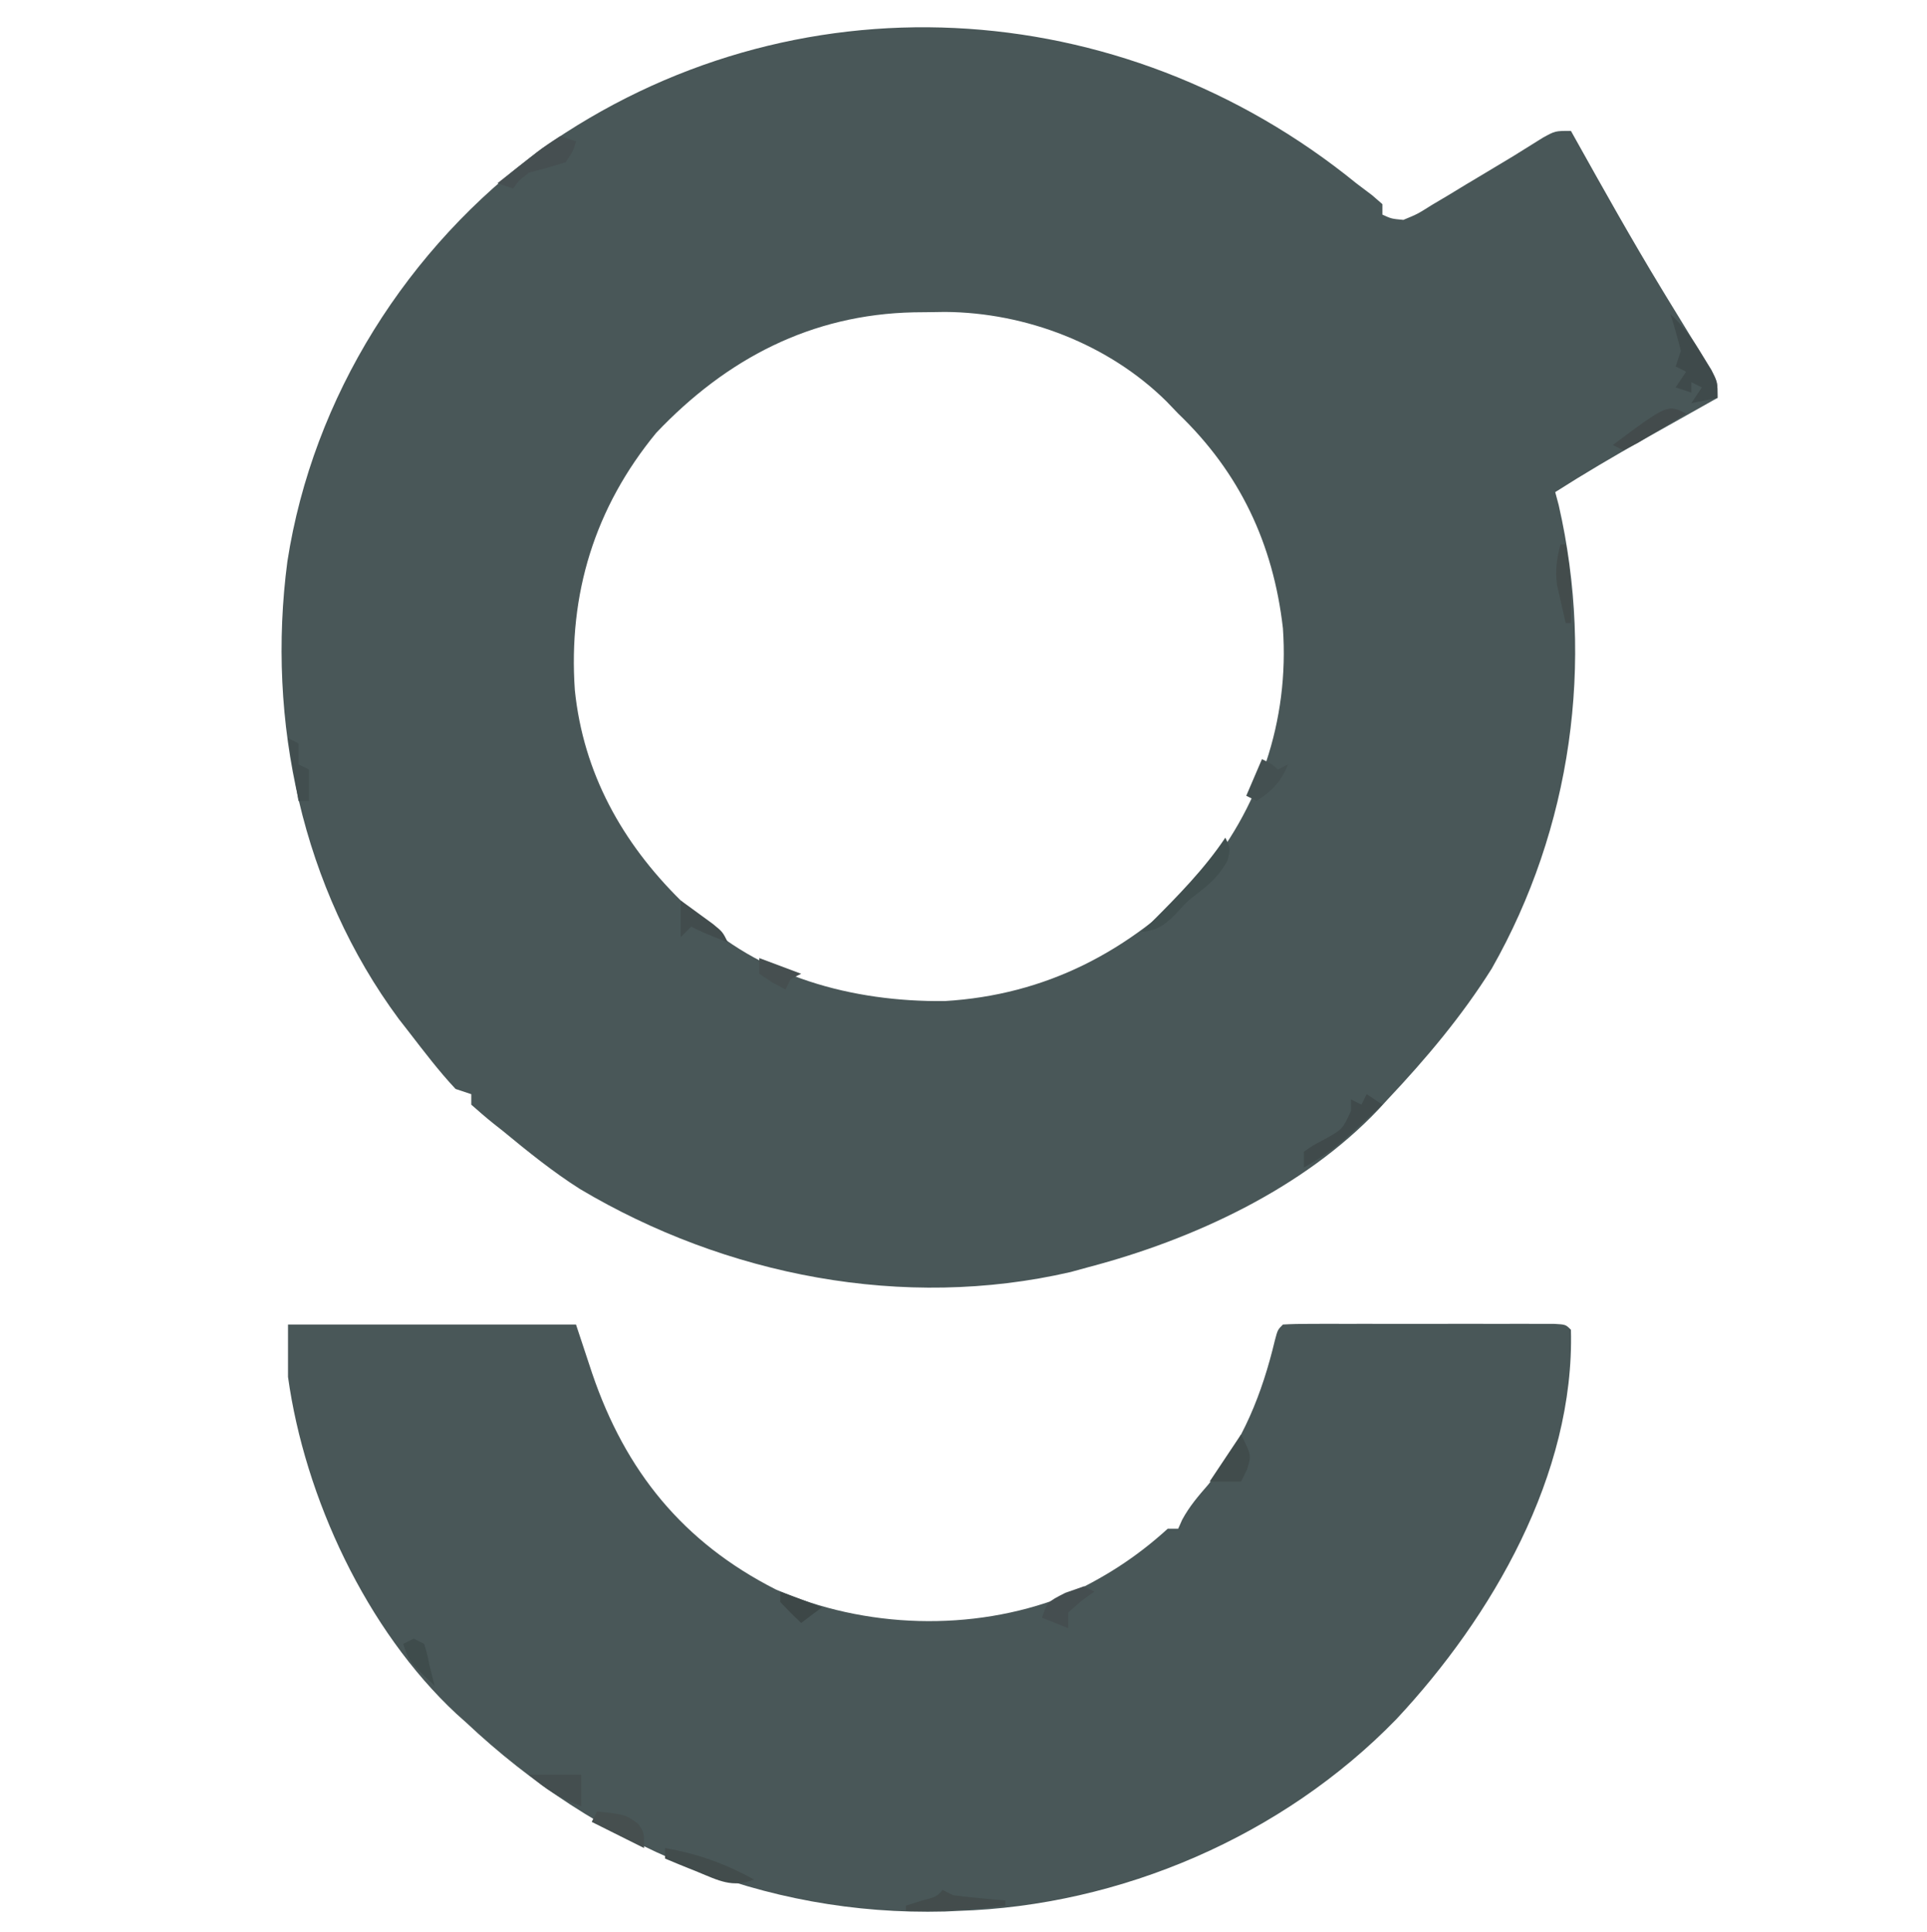 <?xml version="1.0" encoding="UTF-8"?>
<svg version="1.1" xmlns="http://www.w3.org/2000/svg" width="368" height="369">
<path d="M0 0 C1.011 0.763 2.021 1.526 3.062 2.312 C3.702 2.869 4.341 3.426 5 4 C5 4.66 5 5.32 5 6 C6.727 6.787 6.727 6.787 9 7 C11.691 5.893 11.691 5.893 14.465 4.141 C15.512 3.519 16.56 2.898 17.639 2.258 C18.727 1.595 19.816 0.933 20.938 0.25 C22.022 -0.397 23.107 -1.044 24.225 -1.711 C29.982 -5.149 29.982 -5.149 35.662 -8.712 C38 -10 38 -10 41 -10 C41.315 -9.434 41.631 -8.868 41.955 -8.285 C47.256 1.208 52.564 10.691 58.203 19.988 C58.547 20.556 58.892 21.125 59.246 21.71 C60.929 24.483 62.621 27.251 64.324 30.011 C64.935 31.013 65.546 32.015 66.176 33.047 C66.721 33.932 67.267 34.817 67.829 35.729 C69 38 69 38 69 41 C68.345 41.368 67.69 41.735 67.016 42.114 C64.009 43.803 61.005 45.495 58 47.188 C56.97 47.766 55.94 48.344 54.879 48.939 C49.161 52.163 43.533 55.469 38 59 C38.217 59.807 38.433 60.614 38.656 61.445 C45.547 91.498 41.088 123.257 25.875 150.016 C20.165 159.105 13.349 167.203 6 175 C5.124 175.955 5.124 175.955 4.23 176.93 C-10.081 192.012 -31.124 201.767 -51 207 C-52.758 207.481 -52.758 207.481 -54.551 207.973 C-86.434 215.336 -120.372 208.688 -148.229 192.124 C-153.447 188.813 -158.238 184.928 -163 181 C-163.562 180.557 -164.124 180.114 -164.703 179.658 C-166.172 178.483 -167.591 177.246 -169 176 C-169 175.34 -169 174.68 -169 174 C-169.99 173.67 -170.98 173.34 -172 173 C-175.244 169.536 -178.098 165.752 -181 162 C-181.615 161.211 -182.23 160.422 -182.863 159.609 C-201.302 134.685 -208.14 102.706 -204.116 72.226 C-199.238 40.779 -181.194 12.212 -155.562 -6.57 C-107.671 -40.361 -44.881 -36.513 0 0 Z M-133.688 47.688 C-145.421 61.96 -150.496 78.461 -149.223 96.822 C-147.6 112.665 -140.192 125.941 -129 137 C-128.313 137.709 -127.626 138.418 -126.918 139.148 C-114.023 151.637 -96.175 156.397 -78.602 156.215 C-59.203 155.058 -43.442 146.745 -30 133 C-18.497 119.607 -12.756 102.629 -14 85 C-15.851 68.841 -22.235 55.292 -34 44 C-34.748 43.221 -35.495 42.443 -36.266 41.641 C-47.309 30.743 -63.081 24.687 -78.535 24.582 C-79.972 24.603 -79.972 24.603 -81.438 24.625 C-82.952 24.641 -82.952 24.641 -84.498 24.658 C-104.089 25.077 -120.234 33.507 -133.688 47.688 Z " fill="#495758" transform="translate(259,35)"/>
<path d="M0 0 C18.15 0 36.3 0 55 0 C56.032 3.097 57.063 6.194 58.078 9.297 C64.424 27.997 75.437 41.592 93.148 50.602 C110.151 58.076 130.642 58.726 148 52 C155.574 48.57 161.873 44.583 168 39 C168.66 39 169.32 39 170 39 C170.253 38.432 170.505 37.863 170.766 37.277 C172.158 34.709 173.833 32.766 175.75 30.562 C182.351 22.416 186.04 13.183 188.457 3.047 C189 1 189 1 190 0 C191.683 -0.099 193.369 -0.128 195.055 -0.129 C196.671 -0.134 196.671 -0.134 198.321 -0.139 C199.494 -0.137 200.667 -0.135 201.875 -0.133 C203.07 -0.134 204.265 -0.135 205.496 -0.136 C208.028 -0.136 210.56 -0.135 213.092 -0.13 C216.983 -0.125 220.874 -0.13 224.766 -0.137 C227.219 -0.136 229.672 -0.135 232.125 -0.133 C233.298 -0.135 234.471 -0.137 235.679 -0.139 C236.757 -0.136 237.835 -0.133 238.945 -0.129 C239.899 -0.129 240.853 -0.128 241.836 -0.127 C244 0 244 0 245 1 C245.735 28.598 229.925 55.85 211.661 75.382 C189.994 97.701 158.997 111.046 128 112 C127.151 112.04 126.301 112.08 125.426 112.121 C90.668 113.026 59.072 99.602 34 76 C33.397 75.461 32.793 74.922 32.172 74.367 C14.984 58.384 3.201 33.049 0 10 C0 6.7 0 3.4 0 0 Z " fill="#495758" transform="translate(55,253)"/>
<path d="M0 0 C2.617 2.389 4.362 4.971 6.188 8 C6.982 9.299 6.982 9.299 7.793 10.625 C9 13 9 13 9 16 C7.35 16.33 5.7 16.66 4 17 C4.66 16.01 5.32 15.02 6 14 C5.34 13.67 4.68 13.34 4 13 C4 13.66 4 14.32 4 15 C3.01 14.67 2.02 14.34 1 14 C1.66 13.01 2.32 12.02 3 11 C2.34 10.67 1.68 10.34 1 10 C1.33 9.01 1.66 8.02 2 7 C1.402 4.648 0.741 2.311 0 0 Z " fill="#3F4A4B" transform="translate(319,60)"/>
<path d="M0 0 C1 2 1 2 0.438 4.312 C-1.097 7.182 -2.856 8.764 -5.418 10.734 C-7.262 12.152 -7.262 12.152 -9.625 14.75 C-11.902 16.907 -12.947 17.661 -16 18 C-15.361 17.381 -14.721 16.762 -14.062 16.125 C-9.046 11.109 -3.939 5.908 0 0 Z " fill="#414F4F" transform="translate(234,160)"/>
<path d="M0 0 C0.99 0.66 1.98 1.32 3 2 C1.442 3.443 -0.121 4.879 -1.688 6.312 C-2.993 7.513 -2.993 7.513 -4.324 8.738 C-6.782 10.815 -9.195 12.438 -12 14 C-12 13.01 -12 12.02 -12 11 C-10.285 9.789 -10.285 9.789 -8.062 8.625 C-4.629 6.716 -4.629 6.716 -3 3.188 C-3 2.466 -3 1.744 -3 1 C-2.34 1.33 -1.68 1.66 -1 2 C-0.67 1.34 -0.34 0.68 0 0 Z " fill="#404A4B" transform="translate(261,209)"/>
<path d="M0 0 C0.99 0.33 1.98 0.66 3 1 C2.438 2.875 2.438 2.875 1 5 C-1.318 5.717 -3.653 6.382 -6 7 C-7.902 8.478 -7.902 8.478 -9 10 C-9.99 9.67 -10.98 9.34 -12 9 C-10.072 7.466 -8.134 5.948 -6.188 4.438 C-5.64 4 -5.093 3.562 -4.529 3.111 C-3.078 1.994 -1.542 0.989 0 0 Z " fill="#464F51" transform="translate(107,26)"/>
<path d="M0 0 C3.333 0 6.667 0 10 0 C10 1.98 10 3.96 10 6 C6.005 4.63 3.2 2.743 0 0 Z " fill="#444E4F" transform="translate(101,339)"/>
<path d="M0 0 C0.66 0.33 1.32 0.66 2 1 C3.704 1.226 5.413 1.409 7.125 1.562 C8.035 1.646 8.945 1.73 9.883 1.816 C10.581 1.877 11.28 1.938 12 2 C12 2.33 12 2.66 12 3 C5.618 3.824 -0.567 4.121 -7 4 C-7 3.67 -7 3.34 -7 3 C-5.546 2.536 -5.546 2.536 -4.062 2.062 C-1.159 1.305 -1.159 1.305 0 0 Z " fill="#434C4C" transform="translate(180,361)"/>
<path d="M0 0 C6.306 1.109 11.375 2.932 17 6 C12.923 7.685 10.169 6.169 6.25 4.562 C5.08 4.089 3.909 3.616 2.703 3.129 C1.811 2.756 0.919 2.384 0 2 C0 1.34 0 0.68 0 0 Z " fill="#424C4C" transform="translate(127,353)"/>
<path d="M0 0 C2 4 2 4 1.125 6.75 C0.754 7.492 0.383 8.235 0 9 C-2 9 -4 9 -6 9 C-4.02 6.03 -2.04 3.06 0 0 Z " fill="#414C4C" transform="translate(237,274)"/>
<path d="M0 0 C5.464 0.607 5.464 0.607 7.875 2.375 C9 4 9 4 9 7 C5.7 5.35 2.4 3.7 -1 2 C-0.67 1.34 -0.34 0.68 0 0 Z " fill="#464F4F" transform="translate(114,346)"/>
<path d="M0 0 C0.66 0.33 1.32 0.66 2 1 C1.175 1.598 0.35 2.196 -0.5 2.812 C-1.738 3.895 -1.738 3.895 -3 5 C-3 5.99 -3 6.98 -3 8 C-5.475 7.01 -5.475 7.01 -8 6 C-7 3 -7 3 -3.562 1.25 C-2.387 0.838 -1.211 0.425 0 0 Z " fill="#454E50" transform="translate(207,303)"/>
<path d="M0 0 C-1.952 1.197 -3.912 2.382 -5.875 3.562 C-6.966 4.224 -8.056 4.885 -9.18 5.566 C-10.576 6.276 -10.576 6.276 -12 7 C-12.66 6.67 -13.32 6.34 -14 6 C-3.559 -1.78 -3.559 -1.78 0 0 Z " fill="#434B4C" transform="translate(322,79)"/>
<path d="M0 0 C1.316 0.953 2.628 1.913 3.938 2.875 C4.668 3.409 5.399 3.942 6.152 4.492 C8 6 8 6 9 8 C4.25 6.125 4.25 6.125 2 5 C1.34 5.66 0.68 6.32 0 7 C0 4.69 0 2.38 0 0 Z " fill="#424C4D" transform="translate(130,172)"/>
<path d="M0 0 C2 1 2 1 3 2 C3.66 1.67 4.32 1.34 5 1 C3.607 4.367 2.021 5.986 -1 8 C-1.66 7.67 -2.32 7.34 -3 7 C-2.01 4.69 -1.02 2.38 0 0 Z " fill="#445051" transform="translate(241,145)"/>
<path d="M0 0 C0.99 0.495 0.99 0.495 2 1 C2 2.32 2 3.64 2 5 C2.66 5.33 3.32 5.66 4 6 C4 8 4 10 4 12 C3.34 12 2.68 12 2 12 C1.34 8.04 0.68 4.08 0 0 Z " fill="#424E4F" transform="translate(55,141)"/>
<path d="M0 0 C2.64 0.99 5.28 1.98 8 3 C7.01 3.495 7.01 3.495 6 4 C5.67 4.66 5.34 5.32 5 6 C2.5 4.688 2.5 4.688 0 3 C0 2.01 0 1.02 0 0 Z " fill="#464F50" transform="translate(145,183)"/>
<path d="M0 0 C0.33 0 0.66 0 1 0 C2.036 5.05 2.103 9.874 2 15 C1.67 15 1.34 15 1 15 C0.634 13.44 0.282 11.877 -0.062 10.312 C-0.26 9.442 -0.457 8.572 -0.66 7.676 C-1.02 4.84 -0.709 2.752 0 0 Z " fill="#434C4C" transform="translate(298,104)"/>
<path d="M0 0 C0.66 0.33 1.32 0.66 2 1 C2.562 2.812 2.562 2.812 3 5 C3.186 5.742 3.371 6.485 3.562 7.25 C3.707 7.827 3.851 8.405 4 9 C-0.875 4.375 -0.875 4.375 -2 1 C-1.34 0.67 -0.68 0.34 0 0 Z " fill="#3F4C4C" transform="translate(79,313)"/>
<path d="M0 0 C2.64 0.99 5.28 1.98 8 3 C6.68 3.99 5.36 4.98 4 6 C2.624 4.71 1.292 3.373 0 2 C0 1.34 0 0.68 0 0 Z " fill="#3D4747" transform="translate(149,304)"/>
</svg>
